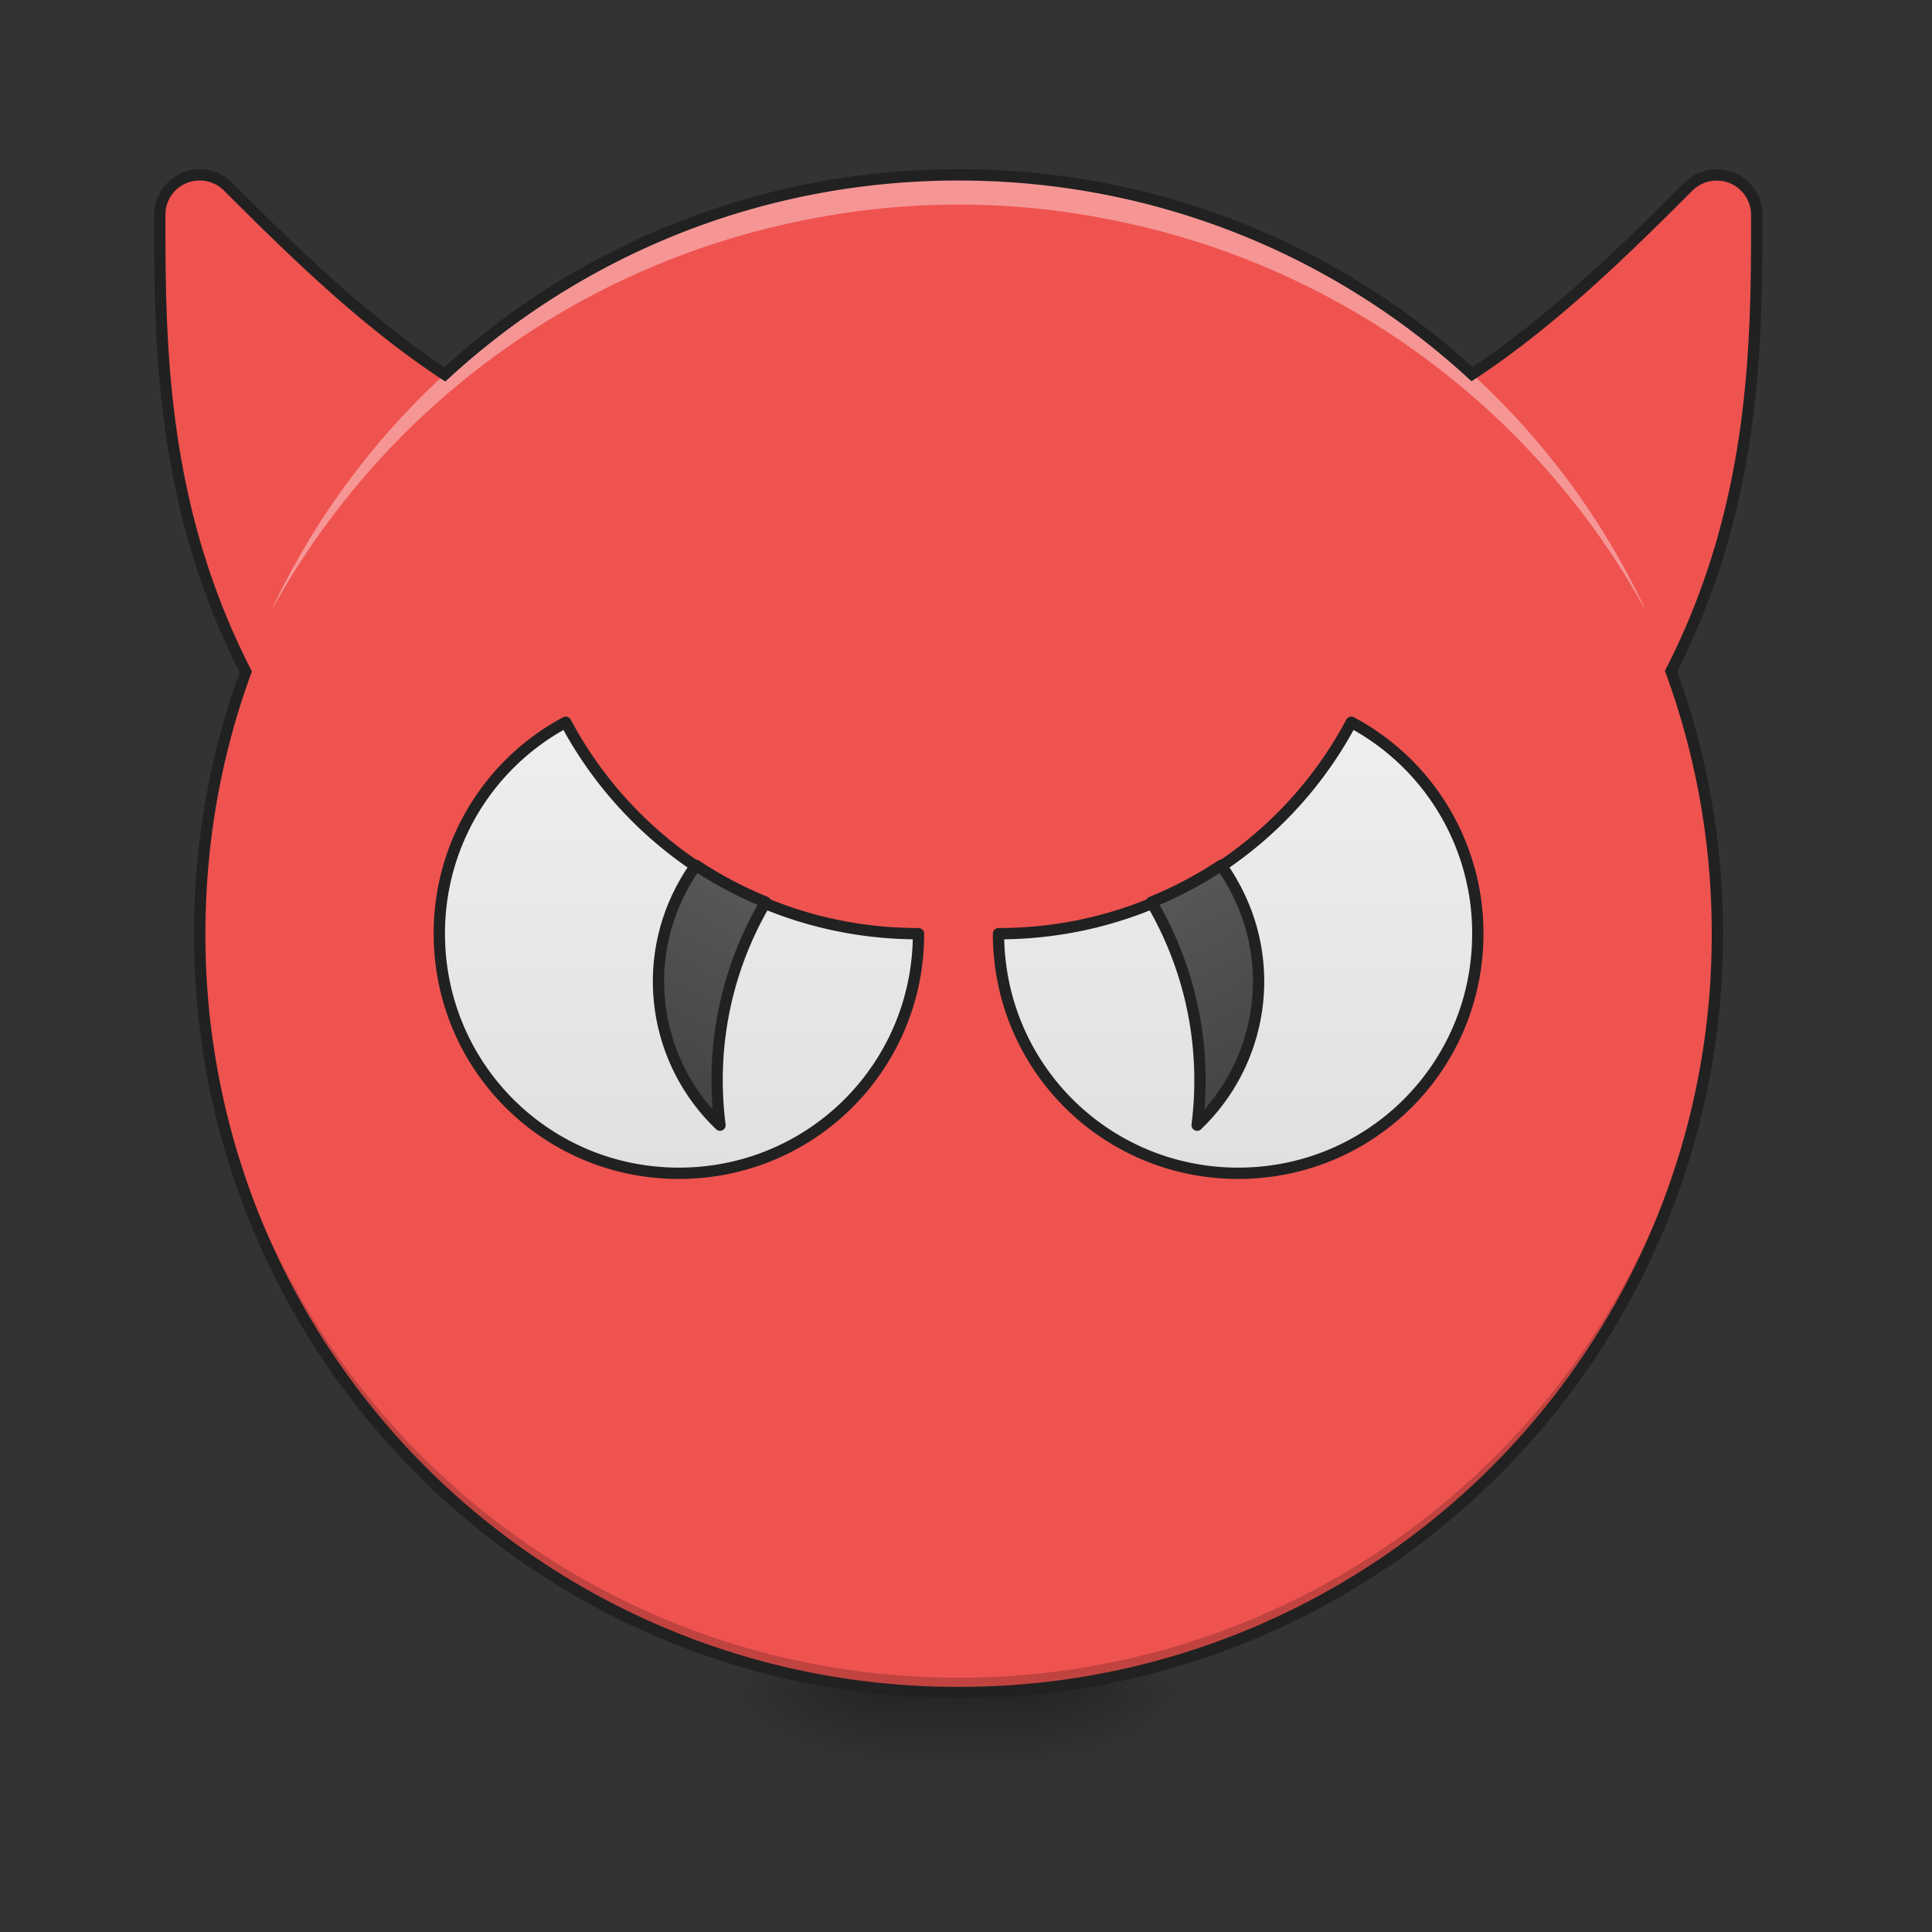 <svg xmlns="http://www.w3.org/2000/svg" width="64pt" height="64pt" viewBox="0 0 64 64"><rect x="0" y="0" width="64" height="64" fill="#333333" stroke="none"/><defs><radialGradient id="a" gradientUnits="userSpaceOnUse" cx="450.909" cy="189.579" fx="450.909" fy="189.579" r="21.167" gradientTransform="matrix(0 -.156 -.281 0 87.062 127.19)"><stop offset="0" stop-opacity=".314"/><stop offset=".222" stop-opacity=".275"/><stop offset="1" stop-opacity="0"/></radialGradient><radialGradient id="b" gradientUnits="userSpaceOnUse" cx="450.909" cy="189.579" fx="450.909" fy="189.579" r="21.167" gradientTransform="matrix(0 .156 .281 0 -23.556 -15.055)"><stop offset="0" stop-opacity=".314"/><stop offset=".222" stop-opacity=".275"/><stop offset="1" stop-opacity="0"/></radialGradient><radialGradient id="c" gradientUnits="userSpaceOnUse" cx="450.909" cy="189.579" fx="450.909" fy="189.579" r="21.167" gradientTransform="matrix(0 -.156 .281 0 -23.556 127.19)"><stop offset="0" stop-opacity=".314"/><stop offset=".222" stop-opacity=".275"/><stop offset="1" stop-opacity="0"/></radialGradient><radialGradient id="d" gradientUnits="userSpaceOnUse" cx="450.909" cy="189.579" fx="450.909" fy="189.579" r="21.167" gradientTransform="matrix(0 .156 -.281 0 87.062 -15.055)"><stop offset="0" stop-opacity=".314"/><stop offset=".222" stop-opacity=".275"/><stop offset="1" stop-opacity="0"/></radialGradient><linearGradient id="e" gradientUnits="userSpaceOnUse" x1="255.323" y1="233.5" x2="255.323" y2="254.667" gradientTransform="matrix(.027 0 0 .125 24.93 26.878)"><stop offset="0" stop-opacity=".275"/><stop offset="1" stop-opacity="0"/></linearGradient><linearGradient id="f" gradientUnits="userSpaceOnUse" x1="600" y1="1135.118" x2="600" y2="695.118" gradientTransform="matrix(.265 0 0 .265 10.583 -204.416)"><stop offset="0" stop-color="#e0e0e0"/><stop offset="1" stop-color="#eee"/></linearGradient><linearGradient id="g" gradientUnits="userSpaceOnUse" x1="680" y1="1135.118" x2="680" y2="775.118" gradientTransform="rotate(30 690 1101.592)"><stop offset="0" stop-color="#424242"/><stop offset="1" stop-color="#616161"/></linearGradient><linearGradient id="h" gradientUnits="userSpaceOnUse" x1="600" y1="1135.118" x2="600" y2="695.118" gradientTransform="matrix(.265 0 0 .265 10.583 -204.416)"><stop offset="0" stop-color="#e0e0e0"/><stop offset="1" stop-color="#eee"/></linearGradient><linearGradient id="i" gradientUnits="userSpaceOnUse" x1="680" y1="1135.118" x2="680" y2="775.118" gradientTransform="rotate(30 690 1101.592)"><stop offset="0" stop-color="#424242"/><stop offset="1" stop-color="#616161"/></linearGradient></defs><path d="M34.398 56.066h5.293v-2.644h-5.293zm0 0" fill="url(#a)"/><path d="M29.105 56.066h-5.289v2.649h5.29zm0 0" fill="url(#b)"/><path d="M29.105 56.066h-5.289v-2.644h5.29zm0 0" fill="url(#c)"/><path d="M34.398 56.066h5.293v2.649h-5.293zm0 0" fill="url(#d)"/><path d="M29.105 56.066h5.293v2.649h-5.293zm0 0" fill="url(#e)"/><path d="M31.754 5.793c-6.578 0-12.55 2.5-17.02 6.61C12.06 10.64 9.652 8.28 7.551 6.18a1.327 1.327 0 0 0-.957-.387 1.32 1.32 0 0 0-1.301 1.32c0 4.227.012 9.61 2.848 15.145a25.177 25.177 0 0 0-1.528 8.672 25.085 25.085 0 0 0 25.14 25.136A25.082 25.082 0 0 0 56.892 30.93c0-3.059-.543-5.989-1.536-8.696 2.825-5.527 2.84-10.898 2.84-15.12a1.323 1.323 0 0 0-2.258-.934c-2.097 2.097-4.5 4.457-7.171 6.215-4.47-4.106-10.438-6.602-17.012-6.602zm0 0" fill="#ef5350"/><path d="M31.754 56.066A25.085 25.085 0 0 1 6.614 30.93l.003-.246c.13 13.812 11.293 24.89 25.137 24.89a25.082 25.082 0 0 0 25.137-24.89v.246a25.082 25.082 0 0 1-25.137 25.136zm0 0" fill-opacity=".196"/><path d="M149.923-23.612a63.338 63.338 0 0 0-33.497 56.026c0 35.184 28.31 63.494 63.494 63.494s63.494-28.31 63.494-63.494c-40.59 0-75.711-22.623-93.49-56.026zm0 0" transform="translate(0 26.878) scale(.125)" fill="url(#f)" stroke-width="3" stroke-linecap="round" stroke-linejoin="round" stroke="#212121"/><path d="M698.555 868.618c-3.779 5.314-7.322 10.747-10.629 16.534-47.121 81.606-30.47 182.108 34.84 244.346-9.566-74.52 4.251-152.111 44.523-221.671.354-.827.827-1.536 1.181-2.244-24.565-10.039-48.066-22.439-69.915-36.965zm0 0" transform="matrix(.033 0 0 .033 0 0)" fill="url(#g)" stroke-width="11.339" stroke-linecap="round" stroke-linejoin="round" stroke="#212121"/><path d="M31.754 5.793a25.079 25.079 0 0 0-22.79 14.48 25.894 25.894 0 0 1 17.934-13.03 25.455 25.455 0 0 1 4.856-.466c1.66 0 3.285.16 4.855.465a25.91 25.91 0 0 1 17.934 13.031 25.083 25.083 0 0 0-22.79-14.48zm0 0" fill="#fff" fill-opacity=".392"/><path d="M149.94-23.612a63.306 63.306 0 0 0-33.528 56.026c0 35.184 28.31 63.494 63.494 63.494s63.526-28.31 63.526-63.494c-40.622 0-75.743-22.623-93.492-56.026zm0 0" transform="matrix(-.125 0 0 .125 63.506 26.878)" fill="url(#h)" stroke-width="3" stroke-linecap="round" stroke-linejoin="round" stroke="#212121"/><path d="M698.503 868.618c-3.662 5.314-7.205 10.747-10.511 16.534-47.24 81.606-30.47 182.108 34.72 244.346-9.447-74.52 4.37-152.111 44.524-221.671.473-.827.827-1.536 1.3-2.244-24.683-10.039-48.067-22.439-70.033-36.965zm0 0" transform="matrix(-.033 0 0 .033 63.506 0)" fill="url(#i)" stroke-width="11.339" stroke-linecap="round" stroke-linejoin="round" stroke="#212121"/><path d="M31.754 5.605c-6.57 0-12.543 2.48-17.035 6.56-2.606-1.74-4.969-4.052-7.035-6.118a1.512 1.512 0 0 0-2.578 1.066c0 4.207.011 9.602 2.831 15.157a25.414 25.414 0 0 0-1.511 8.66c0 14.027 11.3 25.324 25.328 25.324A25.272 25.272 0 0 0 57.078 30.93c0-3.055-.535-5.977-1.52-8.684 2.81-5.547 2.825-10.93 2.825-15.133 0-.82-.668-1.496-1.488-1.508-.41-.007-.801.153-1.09.442-2.067 2.066-4.422 4.371-7.028 6.11C44.29 8.081 38.32 5.604 31.754 5.604zm0 .375c6.523 0 12.45 2.48 16.883 6.551l.11.098.12-.078c2.696-1.774 5.102-4.14 7.2-6.239a1.139 1.139 0 0 1 1.94.801c0 4.223-.015 9.551-2.816 15.035l-.039.075.028.074a25.045 25.045 0 0 1 1.523 8.633 24.892 24.892 0 0 1-24.95 24.949 24.89 24.89 0 0 1-24.948-24.95c0-3.027.53-5.929 1.511-8.609l.028-.078-.035-.07C5.496 16.68 5.48 11.34 5.48 7.113A1.13 1.13 0 0 1 6.598 5.98c.308-.003.601.114.82.332 2.102 2.102 4.516 4.473 7.21 6.247l.122.078.11-.098C19.296 8.461 25.222 5.98 31.753 5.98zm0 0" fill="#212121"/></svg>